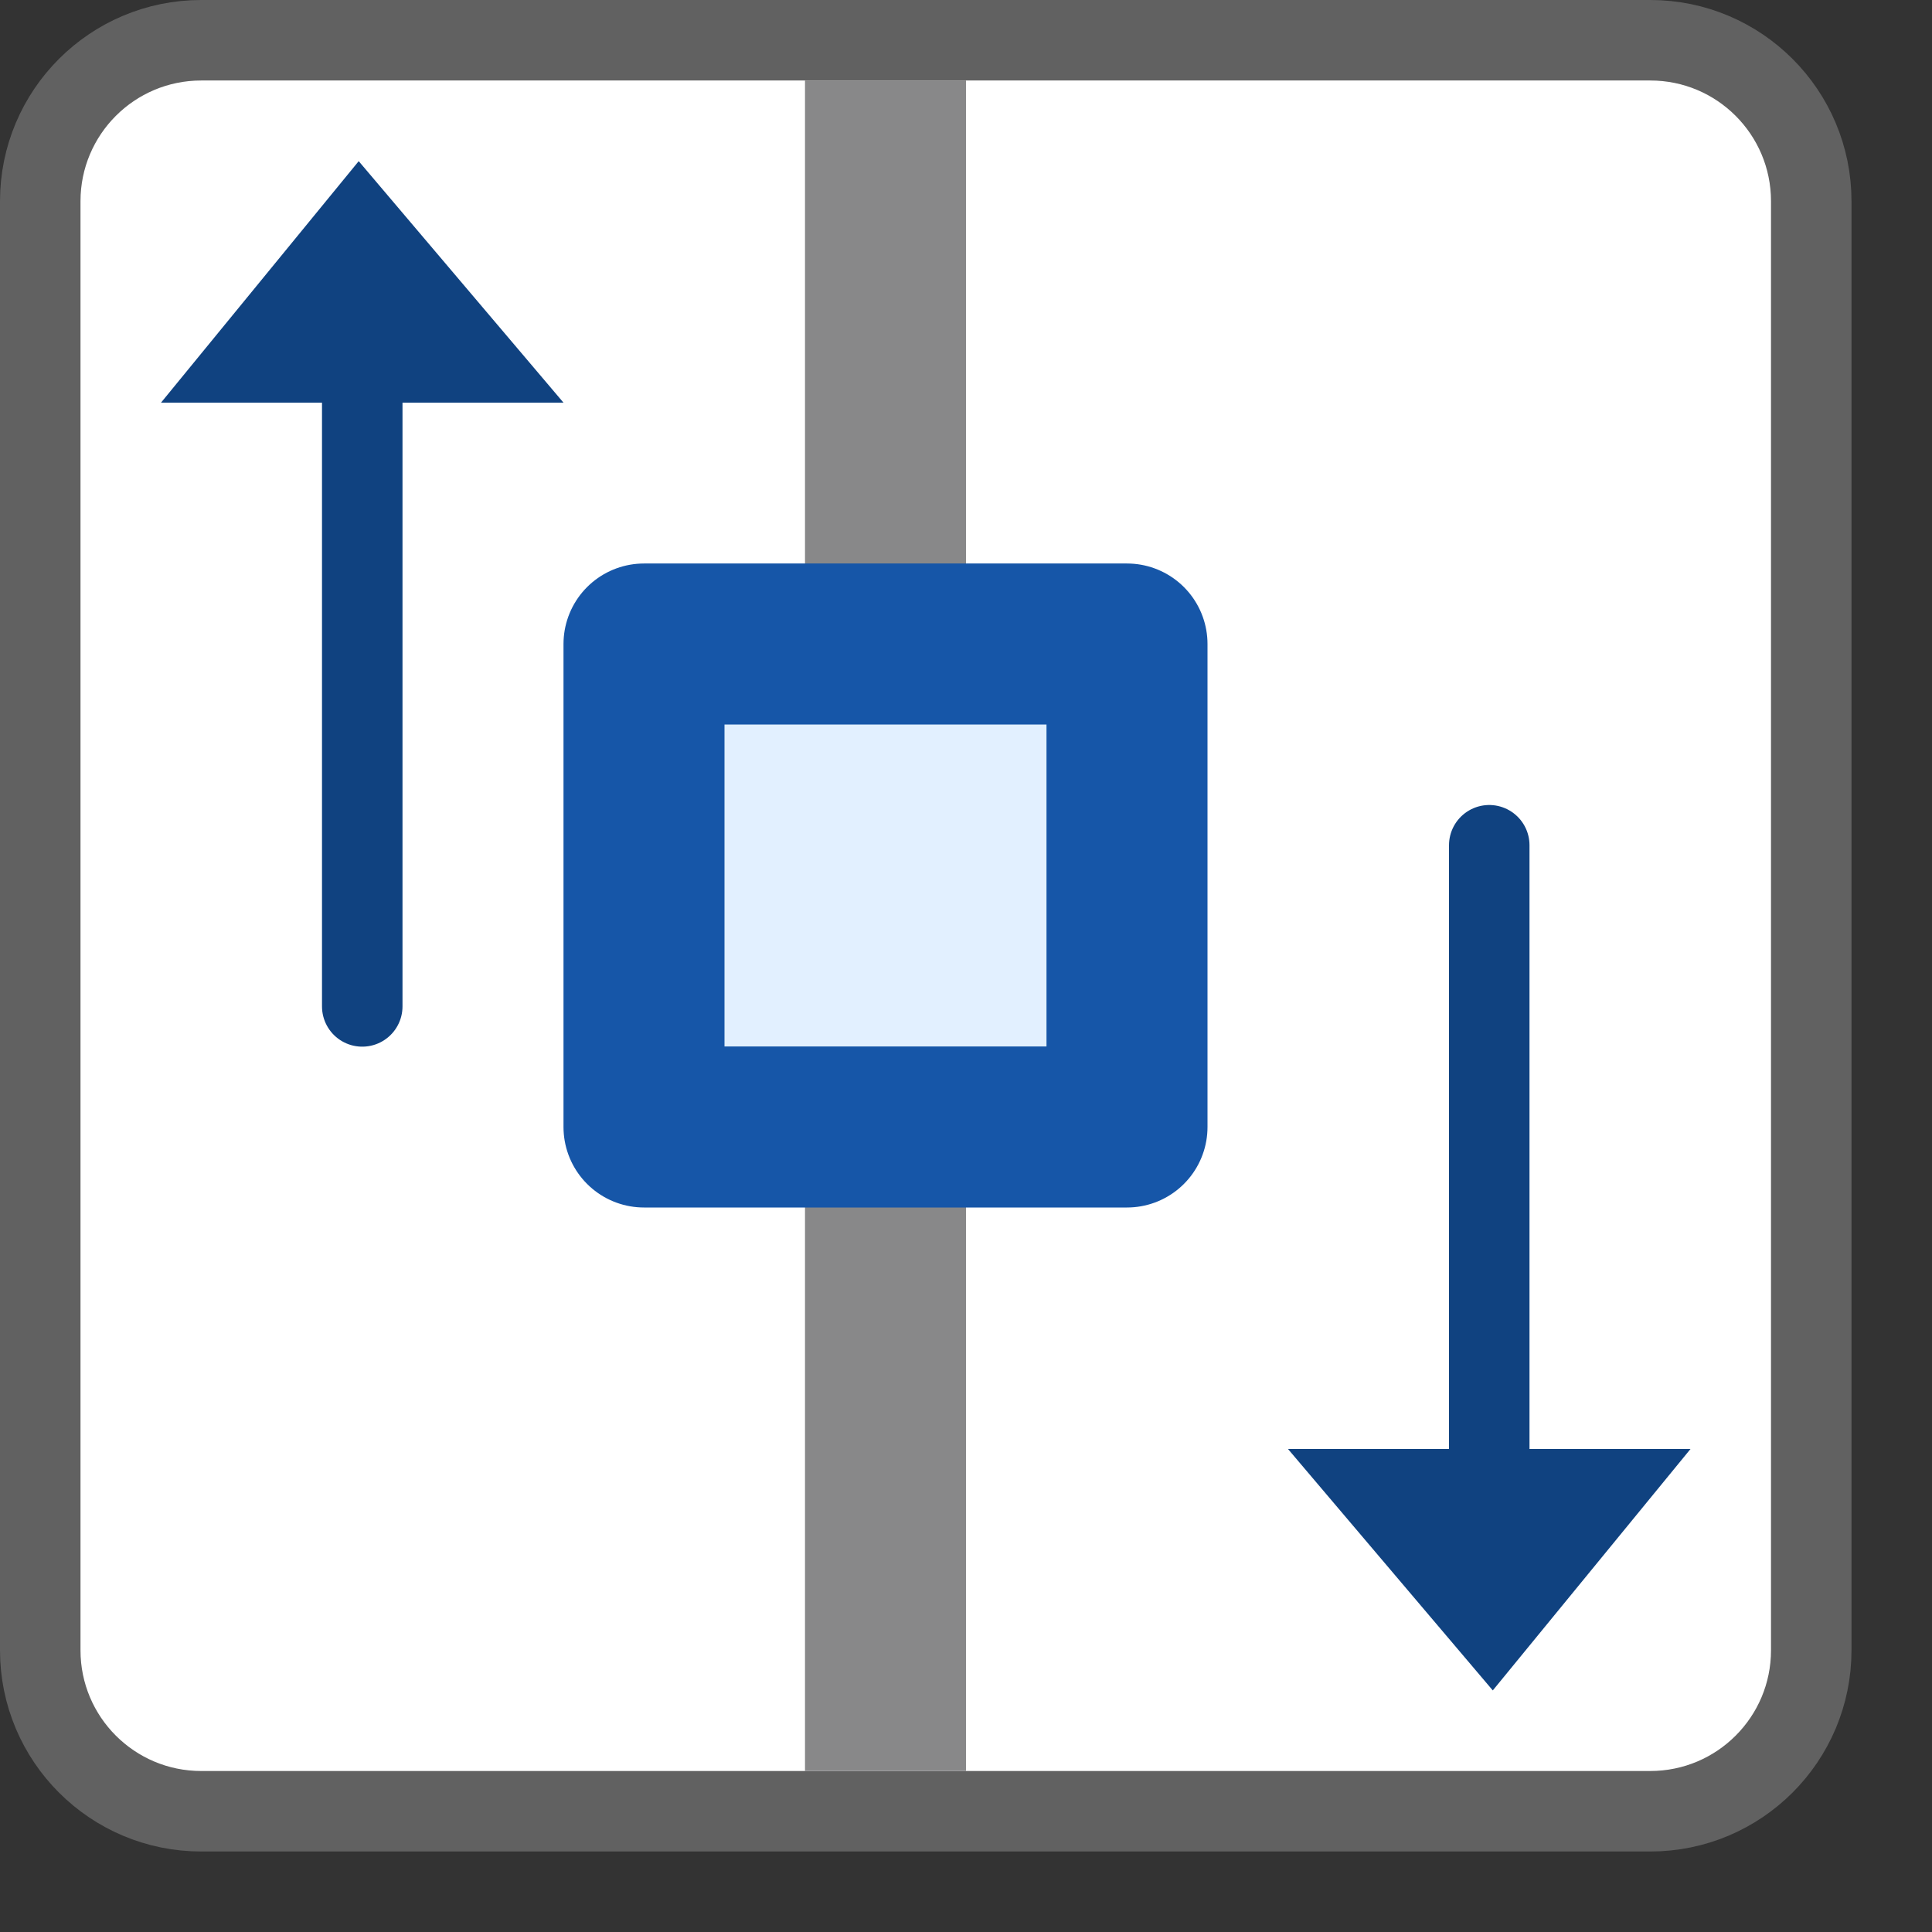 <svg width="24" height="24" viewBox="0 0 24 24" fill="none" xmlns="http://www.w3.org/2000/svg">
<rect x="0" y="0" width="24" height="24" fill="#333333" stroke="none"/>
<path d="M20.5 0.5H2.5C1.395 0.5 0.5 1.395 0.5 2.5V20.5C0.5 21.605 1.395 22.5 2.5 22.5H20.5C21.605 22.5 22.5 21.605 22.5 20.5V2.5C22.5 1.395 21.605 0.5 20.5 0.5Z" fill="#FFFFFF" stroke="#616161" stroke-linecap="round"/>
<path d="M11 22L11 1" stroke="#888889" stroke-width="2"/>
<rect x="8" y="8" width="6" height="6" fill="#E2F0FF" stroke="#1656A8" stroke-width="2" stroke-linejoin="round"/>
<path d="M18.5 10.5V18.5M4.5 12.502L4.5 4.502" stroke="#104280" stroke-linecap="round" stroke-linejoin="round"/>
<path d="M21 18H16L18.544 20.999L21 18Z" fill="#104280"/>
<path d="M2 5.002H7L4.456 2.002L2 5.002Z" fill="#104280"/>
</svg>
